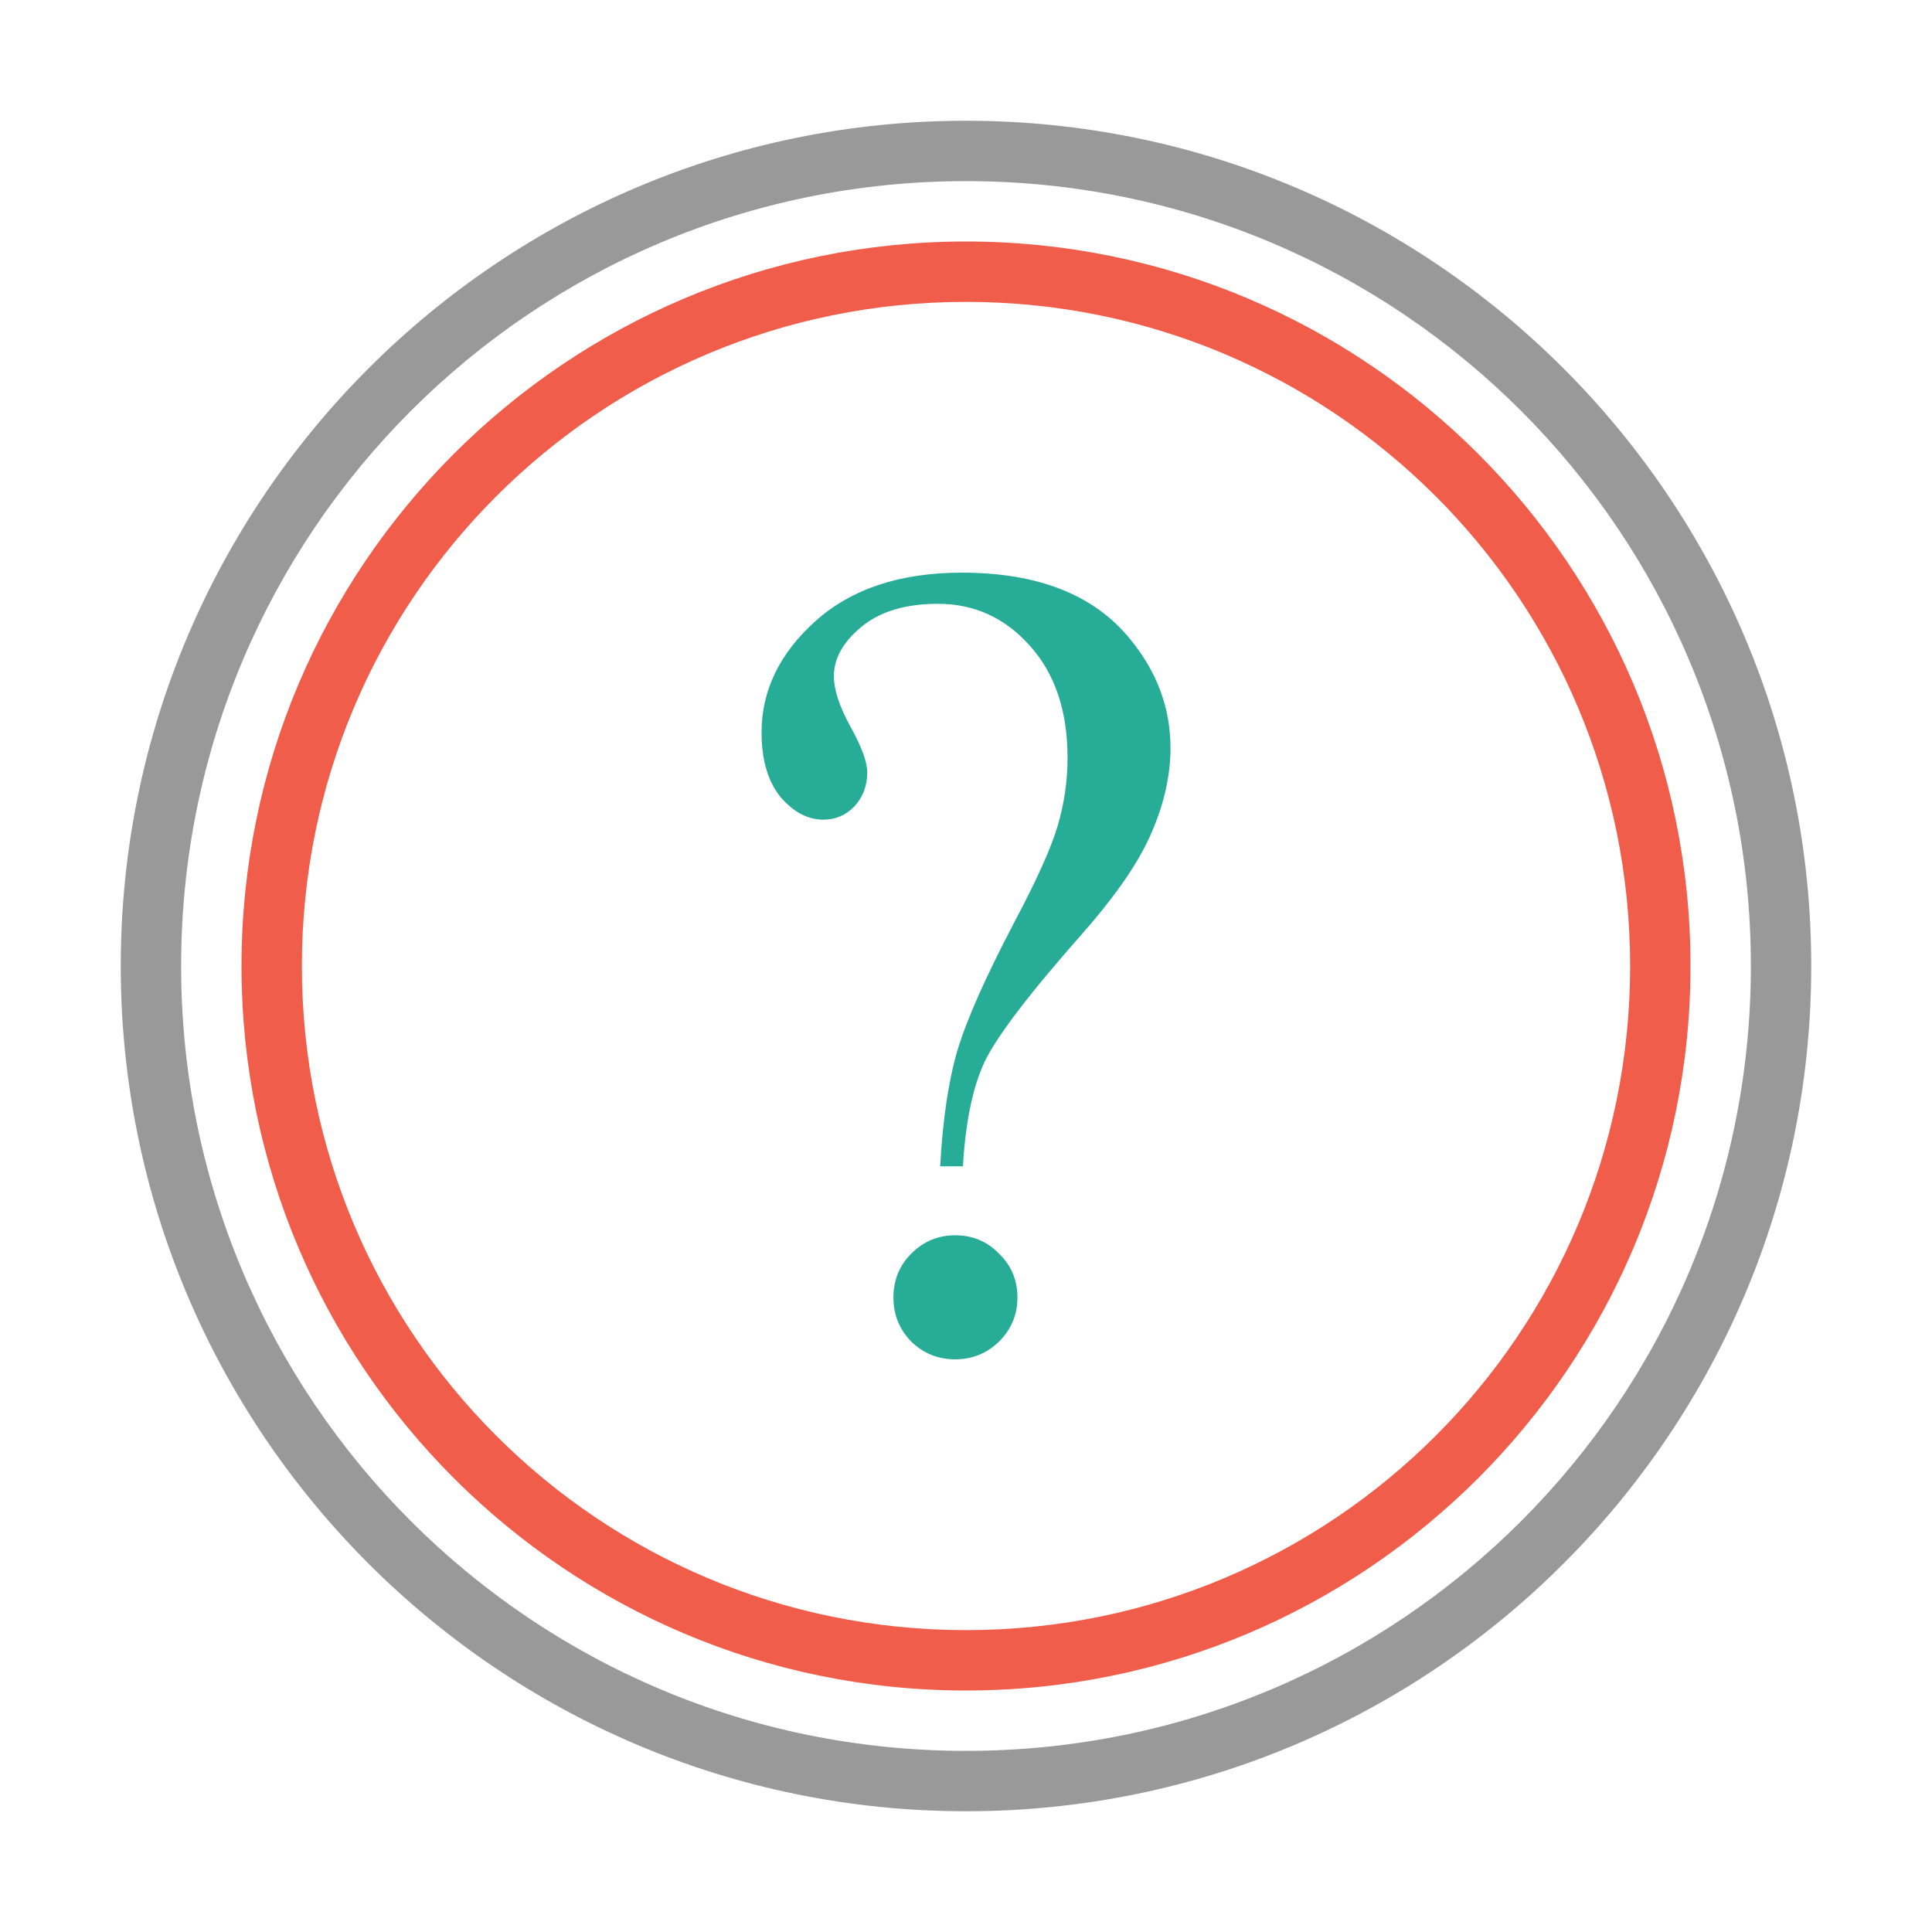 <?xml version="1.0" encoding="UTF-8" standalone="no"?><svg xmlns:dc="http://purl.org/dc/elements/1.1/" xmlns:cc="http://creativecommons.org/ns#" xmlns:rdf="http://www.w3.org/1999/02/22-rdf-syntax-ns#" xmlns:svg="http://www.w3.org/2000/svg" xmlns="http://www.w3.org/2000/svg" xmlns:sodipodi="http://sodipodi.sourceforge.net/DTD/sodipodi-0.dtd" xmlns:inkscape="http://www.inkscape.org/namespaces/inkscape" width="32" height="32" viewBox="0 0 32 32" id="svg6485" version="1.1" inkscape:version="0.91 r" sodipodi:docname="Help mark query question support.svg"><sodipodi:namedview id="base" pagecolor="#ffffff" bordercolor="#686868" borderopacity="1" inkscape:pageopacity="0" inkscape:pageshadow="2" inkscape:zoom="19.59375" inkscape:cx="16" inkscape:cy="16" inkscape:document-units="px" inkscape:current-layer="layer1" showgrid="true" units="px" inkscape:window-width="1309" inkscape:window-height="744" inkscape:window-x="57" inkscape:window-y="24" inkscape:window-maximized="1" inkscape:snap-global="true" showguides="false" inkscape:guide-bbox="true" inkscape:snap-bbox="true" inkscape:bbox-nodes="true" inkscape:snap-bbox-edge-midpoints="true" inkscape:pagecheckerboard="false" showborder="true" inkscape:showpageshadow="false" guidecolor="#392ae8" guideopacity="1" inkscape:measure-start="0,0" inkscape:measure-end="0,0"><inkscape:grid type="xygrid" id="grid4225"/><sodipodi:guide position="17,40" orientation="0,1" id="guide5999" inkscape:locked="false"/><sodipodi:guide position="11,0" orientation="0,1" id="guide6001" inkscape:locked="false"/></sodipodi:namedview><defs id="defs6487"><inkscape:path-effect effect="spiro" id="path-effect9459" is_visible="true"/><inkscape:path-effect is_visible="true" id="path-effect9406" effect="spiro"/><inkscape:path-effect effect="spiro" id="path-effect9403" is_visible="true"/><inkscape:path-effect effect="spiro" id="path-effect10106" is_visible="true"/><inkscape:path-effect is_visible="true" id="path-effect10103" effect="spiro"/><inkscape:path-effect effect="spiro" id="path-effect10100" is_visible="true"/><inkscape:path-effect is_visible="true" id="path-effect10097" effect="spiro"/><inkscape:path-effect effect="spiro" id="path-effect10094" is_visible="true"/><inkscape:path-effect is_visible="true" id="path-effect10088" effect="spiro"/><inkscape:path-effect effect="spiro" id="path-effect8732" is_visible="true"/><inkscape:path-effect is_visible="true" id="path-effect8729" effect="spiro"/><inkscape:path-effect effect="spiro" id="path-effect8726" is_visible="true"/><inkscape:path-effect is_visible="true" id="path-effect8723" effect="spiro"/><inkscape:path-effect effect="spiro" id="path-effect8720" is_visible="true"/><inkscape:path-effect is_visible="true" id="path-effect8714" effect="spiro"/><inkscape:path-effect effect="spiro" id="path-effect11056" is_visible="true"/><inkscape:path-effect is_visible="true" id="path-effect11053" effect="spiro"/><inkscape:path-effect effect="spiro" id="path-effect11050" is_visible="true"/><inkscape:path-effect is_visible="true" id="path-effect11047" effect="spiro"/><inkscape:path-effect effect="spiro" id="path-effect11044" is_visible="true"/><inkscape:path-effect is_visible="true" id="path-effect11038" effect="spiro"/><inkscape:path-effect is_visible="true" id="path-effect10201" effect="spiro"/><inkscape:path-effect effect="spiro" id="path-effect10198" is_visible="true"/><inkscape:path-effect is_visible="true" id="path-effect10195" effect="spiro"/><inkscape:path-effect effect="spiro" id="path-effect10192" is_visible="true"/><inkscape:path-effect is_visible="true" id="path-effect10189" effect="spiro"/><inkscape:path-effect effect="spiro" id="path-effect10184" is_visible="true"/><inkscape:path-effect effect="spiro" id="path-effect7788" is_visible="true"/><inkscape:path-effect is_visible="true" id="path-effect7785" effect="spiro"/><inkscape:path-effect effect="spiro" id="path-effect7782" is_visible="true"/><inkscape:path-effect is_visible="true" id="path-effect7779" effect="spiro"/><inkscape:path-effect effect="spiro" id="path-effect7776" is_visible="true"/><inkscape:path-effect is_visible="true" id="path-effect7770" effect="spiro"/><inkscape:path-effect effect="spiro" id="path-effect7445" is_visible="true"/><inkscape:path-effect is_visible="true" id="path-effect7442" effect="spiro"/><inkscape:path-effect effect="spiro" id="path-effect7439" is_visible="true"/><inkscape:path-effect is_visible="true" id="path-effect7436" effect="spiro"/><inkscape:path-effect effect="spiro" id="path-effect7433" is_visible="true"/><inkscape:path-effect is_visible="true" id="path-effect7427" effect="spiro"/><inkscape:path-effect is_visible="true" id="path-effect8295" effect="spiro"/><inkscape:path-effect effect="spiro" id="path-effect8285" is_visible="true"/><inkscape:path-effect is_visible="true" id="path-effect8281" effect="spiro"/><inkscape:path-effect effect="spiro" id="path-effect8277" is_visible="true"/><inkscape:path-effect is_visible="true" id="path-effect8273" effect="spiro"/><inkscape:path-effect effect="spiro" id="path-effect8269" is_visible="true"/><inkscape:path-effect is_visible="true" id="path-effect8137" effect="spiro"/><inkscape:path-effect effect="spiro" id="path-effect8127" is_visible="true"/><inkscape:path-effect is_visible="true" id="path-effect8123" effect="spiro"/><inkscape:path-effect effect="spiro" id="path-effect8119" is_visible="true"/><inkscape:path-effect is_visible="true" id="path-effect8115" effect="spiro"/><inkscape:path-effect effect="spiro" id="path-effect8111" is_visible="true"/><inkscape:path-effect effect="spiro" id="path-effect8079" is_visible="true"/><inkscape:path-effect is_visible="true" id="path-effect8069" effect="spiro"/><inkscape:path-effect effect="spiro" id="path-effect8065" is_visible="true"/><inkscape:path-effect is_visible="true" id="path-effect8061" effect="spiro"/><inkscape:path-effect effect="spiro" id="path-effect8057" is_visible="true"/><inkscape:path-effect is_visible="true" id="path-effect8053" effect="spiro"/><inkscape:path-effect is_visible="true" id="path-effect8021" effect="spiro"/><inkscape:path-effect effect="spiro" id="path-effect8011" is_visible="true"/><inkscape:path-effect is_visible="true" id="path-effect8007" effect="spiro"/><inkscape:path-effect effect="spiro" id="path-effect8003" is_visible="true"/><inkscape:path-effect is_visible="true" id="path-effect7999" effect="spiro"/><inkscape:path-effect effect="spiro" id="path-effect7995" is_visible="true"/><inkscape:path-effect effect="spiro" id="path-effect7942" is_visible="true"/><inkscape:path-effect is_visible="true" id="path-effect5843" effect="spiro"/><inkscape:path-effect effect="spiro" id="path-effect5835" is_visible="true"/><inkscape:path-effect effect="spiro" id="path-effect5828" is_visible="true"/><inkscape:path-effect effect="spiro" id="path-effect7959" is_visible="true"/><inkscape:path-effect effect="spiro" id="path-effect7955" is_visible="true"/><inkscape:path-effect effect="spiro" id="path-effect7951" is_visible="true"/><inkscape:path-effect is_visible="true" id="path-effect9425" effect="spiro"/><inkscape:path-effect effect="spiro" id="path-effect9421" is_visible="true"/><inkscape:path-effect is_visible="true" id="path-effect9400" effect="spiro"/><inkscape:path-effect effect="spiro" id="path-effect9394" is_visible="true"/><inkscape:path-effect is_visible="true" id="path-effect9351" effect="spiro"/><inkscape:path-effect effect="spiro" id="path-effect9340" is_visible="true"/><inkscape:path-effect effect="spiro" id="path-effect9337" is_visible="true"/><inkscape:path-effect effect="spiro" id="path-effect9320" is_visible="true"/><inkscape:path-effect effect="spiro" id="path-effect9226" is_visible="true"/><inkscape:path-effect effect="spiro" id="path-effect9204" is_visible="true"/><inkscape:path-effect is_visible="true" id="path-effect9200" effect="spiro"/><inkscape:path-effect is_visible="true" id="path-effect9196" effect="spiro"/><inkscape:path-effect effect="spiro" id="path-effect9192" is_visible="true"/><inkscape:path-effect effect="spiro" id="path-effect9153" is_visible="true"/><inkscape:path-effect effect="spiro" id="path-effect9150" is_visible="true"/><inkscape:path-effect effect="spiro" id="path-effect9133" is_visible="true"/><inkscape:path-effect is_visible="true" id="path-effect9036" effect="spiro"/><inkscape:path-effect effect="spiro" id="path-effect9032" is_visible="true"/><inkscape:path-effect effect="spiro" id="path-effect8996" is_visible="true"/><inkscape:path-effect is_visible="true" id="path-effect8300" effect="spiro"/><inkscape:path-effect effect="spiro" id="path-effect8297" is_visible="true"/><inkscape:path-effect is_visible="true" id="path-effect8284" effect="spiro"/><inkscape:path-effect effect="spiro" id="path-effect8280" is_visible="true"/><inkscape:path-effect effect="spiro" id="path-effect8054" is_visible="true"/><inkscape:path-effect effect="spiro" id="path-effect8036" is_visible="true"/><inkscape:path-effect is_visible="true" id="path-effect8027" effect="spiro"/><inkscape:path-effect is_visible="true" id="path-effect8019" effect="spiro"/><inkscape:path-effect effect="spiro" id="path-effect8015" is_visible="true"/><inkscape:path-effect is_visible="true" id="path-effect8000" effect="spiro"/><inkscape:path-effect effect="spiro" id="path-effect7868" is_visible="true"/><inkscape:path-effect effect="spiro" id="path-effect7838" is_visible="true"/><inkscape:path-effect effect="spiro" id="path-effect7834" is_visible="true"/><inkscape:path-effect is_visible="true" id="path-effect7826" effect="spiro"/><inkscape:path-effect effect="spiro" id="path-effect7822" is_visible="true"/><inkscape:path-effect effect="spiro" id="path-effect7813" is_visible="true"/><inkscape:path-effect effect="spiro" id="path-effect7810" is_visible="true"/><inkscape:path-effect effect="spiro" id="path-effect7793" is_visible="true"/><inkscape:path-effect effect="spiro" id="path-effect7721" is_visible="true"/><inkscape:path-effect effect="spiro" id="path-effect7662" is_visible="true"/><inkscape:path-effect effect="spiro" id="path-effect7659" is_visible="true"/><inkscape:path-effect effect="spiro" id="path-effect7642" is_visible="true"/><inkscape:path-effect effect="spiro" id="path-effect7530" is_visible="true"/><inkscape:path-effect is_visible="true" id="path-effect7526" effect="spiro"/><inkscape:path-effect is_visible="true" id="path-effect7522" effect="spiro"/><inkscape:path-effect effect="spiro" id="path-effect7518" is_visible="true"/><inkscape:path-effect effect="spiro" id="path-effect7509" is_visible="true"/><inkscape:path-effect effect="spiro" id="path-effect7474" is_visible="true"/><inkscape:path-effect effect="spiro" id="path-effect7471" is_visible="true"/><inkscape:path-effect effect="spiro" id="path-effect7454" is_visible="true"/><inkscape:path-effect effect="spiro" id="path-effect7383" is_visible="true"/><inkscape:path-effect effect="spiro" id="path-effect7365" is_visible="true"/><inkscape:path-effect is_visible="true" id="path-effect7358" effect="spiro"/><inkscape:path-effect effect="spiro" id="path-effect7354" is_visible="true"/><inkscape:path-effect is_visible="true" id="path-effect7180" effect="spiro"/><inkscape:path-effect effect="spiro" id="path-effect7176" is_visible="true"/><inkscape:path-effect effect="spiro" id="path-effect7161" is_visible="true"/><inkscape:path-effect is_visible="true" id="path-effect7155" effect="spiro"/><inkscape:path-effect is_visible="true" id="path-effect7148" effect="spiro"/><inkscape:path-effect effect="spiro" id="path-effect7145" is_visible="true"/><inkscape:path-effect is_visible="true" id="path-effect7141" effect="spiro"/><inkscape:path-effect effect="spiro" id="path-effect7137" is_visible="true"/><inkscape:path-effect is_visible="true" id="path-effect7133" effect="spiro"/><inkscape:path-effect effect="spiro" id="path-effect7130" is_visible="true"/><inkscape:path-effect is_visible="true" id="path-effect7126" effect="spiro"/><inkscape:path-effect effect="spiro" id="path-effect7123" is_visible="true"/><inkscape:path-effect effect="spiro" id="path-effect7029" is_visible="true"/><inkscape:path-effect is_visible="true" id="path-effect7023" effect="spiro"/><inkscape:path-effect effect="spiro" id="path-effect7017" is_visible="true"/><inkscape:path-effect effect="spiro" id="path-effect7002" is_visible="true"/><inkscape:path-effect effect="spiro" id="path-effect6999" is_visible="true"/><inkscape:path-effect effect="spiro" id="path-effect6982" is_visible="true"/><inkscape:path-effect is_visible="true" id="path-effect6871" effect="spiro"/><inkscape:path-effect effect="spiro" id="path-effect6867" is_visible="true"/><inkscape:path-effect effect="spiro" id="path-effect6858" is_visible="true"/><inkscape:path-effect effect="spiro" id="path-effect6855" is_visible="true"/><inkscape:path-effect effect="spiro" id="path-effect6838" is_visible="true"/><inkscape:path-effect effect="spiro" id="path-effect6753" is_visible="true"/><inkscape:path-effect is_visible="true" id="path-effect6706" effect="spiro"/><inkscape:path-effect is_visible="true" id="path-effect6699" effect="spiro"/><inkscape:path-effect effect="spiro" id="path-effect6696" is_visible="true"/><inkscape:path-effect is_visible="true" id="path-effect6692" effect="spiro"/><inkscape:path-effect effect="spiro" id="path-effect6688" is_visible="true"/><inkscape:path-effect is_visible="true" id="path-effect6684" effect="spiro"/><inkscape:path-effect effect="spiro" id="path-effect6681" is_visible="true"/><inkscape:path-effect is_visible="true" id="path-effect6677" effect="spiro"/><inkscape:path-effect effect="spiro" id="path-effect6674" is_visible="true"/><inkscape:path-effect effect="spiro" id="path-effect6610" is_visible="true"/><inkscape:path-effect effect="spiro" id="path-effect6603" is_visible="true"/><inkscape:path-effect effect="spiro" id="path-effect6600" is_visible="true"/><inkscape:path-effect effect="spiro" id="path-effect6583" is_visible="true"/><inkscape:path-effect effect="spiro" id="path-effect6497" is_visible="true"/><inkscape:path-effect is_visible="true" id="path-effect6493" effect="spiro"/><inkscape:path-effect effect="spiro" id="path-effect6489" is_visible="true"/><inkscape:path-effect is_visible="true" id="path-effect6485" effect="spiro"/><inkscape:path-effect effect="spiro" id="path-effect6481" is_visible="true"/><inkscape:path-effect effect="spiro" id="path-effect6473" is_visible="true"/><inkscape:path-effect effect="spiro" id="path-effect6464" is_visible="true"/><inkscape:path-effect effect="spiro" id="path-effect6457" is_visible="true"/><inkscape:path-effect is_visible="true" id="path-effect6453" effect="spiro"/><inkscape:path-effect effect="spiro" id="path-effect6444" is_visible="true"/><inkscape:path-effect is_visible="true" id="path-effect6441" effect="spiro"/><inkscape:path-effect is_visible="true" id="path-effect6259" effect="spiro"/><inkscape:path-effect effect="spiro" id="path-effect6255" is_visible="true"/><inkscape:path-effect effect="spiro" id="path-effect6217" is_visible="true"/><inkscape:path-effect is_visible="true" id="path-effect6213" effect="spiro"/><inkscape:path-effect effect="spiro" id="path-effect6197" is_visible="true"/><inkscape:path-effect is_visible="true" id="path-effect6193" effect="spiro"/><inkscape:path-effect is_visible="true" id="path-effect6181" effect="spiro"/><inkscape:path-effect is_visible="true" id="path-effect6165" effect="spiro"/><inkscape:path-effect is_visible="true" id="path-effect6154" effect="spiro"/><inkscape:path-effect effect="spiro" id="path-effect6150" is_visible="true"/><inkscape:path-effect is_visible="true" id="path-effect6146" effect="spiro"/><inkscape:path-effect effect="spiro" id="path-effect6142" is_visible="true"/><inkscape:path-effect effect="spiro" id="path-effect6124" is_visible="true"/><inkscape:path-effect effect="spiro" id="path-effect6121" is_visible="true"/><inkscape:path-effect effect="spiro" id="path-effect6104" is_visible="true"/><inkscape:path-effect is_visible="true" id="path-effect6005" effect="spiro"/><inkscape:path-effect effect="spiro" id="path-effect5983" is_visible="true"/><inkscape:path-effect is_visible="true" id="path-effect5979" effect="spiro"/><inkscape:path-effect effect="spiro" id="path-effect5975" is_visible="true"/><inkscape:path-effect effect="spiro" id="path-effect5971" is_visible="true"/><inkscape:path-effect effect="spiro" id="path-effect5950" is_visible="true"/><inkscape:path-effect effect="spiro" id="path-effect5942" is_visible="true"/><inkscape:path-effect is_visible="true" id="path-effect5922" effect="spiro"/><inkscape:path-effect is_visible="true" id="path-effect5911" effect="spiro"/><inkscape:path-effect is_visible="true" id="path-effect5908" effect="spiro"/><inkscape:path-effect effect="spiro" id="path-effect5905" is_visible="true"/><inkscape:path-effect is_visible="true" id="path-effect5902" effect="spiro"/><inkscape:path-effect is_visible="true" id="path-effect5890" effect="spiro"/><inkscape:path-effect effect="spiro" id="path-effect5887" is_visible="true"/><inkscape:path-effect is_visible="true" id="path-effect5794" effect="spiro"/><inkscape:path-effect effect="spiro" id="path-effect5790" is_visible="true"/><inkscape:path-effect is_visible="true" id="path-effect5776" effect="spiro"/><inkscape:path-effect is_visible="true" id="path-effect5768" effect="spiro"/><inkscape:path-effect effect="spiro" id="path-effect5764" is_visible="true"/><inkscape:path-effect is_visible="true" id="path-effect5738" effect="spiro"/><inkscape:path-effect is_visible="true" id="path-effect5706" effect="spiro"/><inkscape:path-effect is_visible="true" id="path-effect5702" effect="spiro"/><inkscape:path-effect effect="spiro" id="path-effect5692" is_visible="true"/><inkscape:path-effect effect="spiro" id="path-effect5685" is_visible="true"/><inkscape:path-effect effect="spiro" id="path-effect5682" is_visible="true"/><inkscape:path-effect effect="spiro" id="path-effect5551" is_visible="true"/><inkscape:path-effect is_visible="true" id="path-effect5439" effect="spiro"/><inkscape:path-effect is_visible="true" id="path-effect5436" effect="spiro"/><inkscape:path-effect is_visible="true" id="path-effect5419" effect="spiro"/><inkscape:path-effect effect="spiro" id="path-effect5416" is_visible="true"/><inkscape:path-effect is_visible="true" id="path-effect5412" effect="spiro"/><inkscape:path-effect effect="spiro" id="path-effect5409" is_visible="true"/><inkscape:path-effect is_visible="true" id="path-effect5402" effect="spiro"/><inkscape:path-effect effect="spiro" id="path-effect5399" is_visible="true"/><inkscape:path-effect is_visible="true" id="path-effect5274" effect="spiro"/><inkscape:path-effect effect="spiro" id="path-effect5270" is_visible="true"/><inkscape:path-effect is_visible="true" id="path-effect5256" effect="spiro"/><inkscape:path-effect effect="spiro" id="path-effect5252" is_visible="true"/><inkscape:path-effect is_visible="true" id="path-effect5245" effect="spiro"/><inkscape:path-effect effect="spiro" id="path-effect5241" is_visible="true"/><inkscape:path-effect is_visible="true" id="path-effect5215" effect="spiro"/><inkscape:path-effect is_visible="true" id="path-effect5205" effect="spiro"/><inkscape:path-effect is_visible="true" id="path-effect5201" effect="spiro"/><inkscape:path-effect is_visible="true" id="path-effect5141" effect="spiro"/><inkscape:path-effect is_visible="true" id="path-effect5135" effect="spiro"/><inkscape:path-effect is_visible="true" id="path-effect5131" effect="spiro"/><inkscape:path-effect is_visible="true" id="path-effect5097" effect="spiro"/><inkscape:path-effect is_visible="true" id="path-effect5091" effect="spiro"/><inkscape:path-effect is_visible="true" id="path-effect5087" effect="spiro"/><inkscape:path-effect is_visible="true" id="path-effect4962" effect="spiro"/><inkscape:path-effect is_visible="true" id="path-effect4957" effect="spiro"/><inkscape:path-effect is_visible="true" id="path-effect4951" effect="spiro"/><inkscape:path-effect is_visible="true" id="path-effect4944" effect="spiro"/><inkscape:path-effect effect="spiro" id="path-effect4941" is_visible="true"/><inkscape:path-effect is_visible="true" id="path-effect4936" effect="spiro"/><inkscape:path-effect effect="spiro" id="path-effect4933" is_visible="true"/><inkscape:path-effect is_visible="true" id="path-effect4719" effect="spiro"/><inkscape:path-effect effect="spiro" id="path-effect4715" is_visible="true"/><inkscape:path-effect is_visible="true" id="path-effect4706" effect="spiro"/><inkscape:path-effect effect="spiro" id="path-effect4702" is_visible="true"/><inkscape:path-effect effect="spiro" id="path-effect4685" is_visible="true"/><inkscape:path-effect effect="spiro" id="path-effect4681" is_visible="true"/><inkscape:path-effect effect="spiro" id="path-effect4639" is_visible="true"/><inkscape:path-effect is_visible="true" id="path-effect4635" effect="spiro"/><inkscape:path-effect is_visible="true" id="path-effect4627" effect="spiro"/><inkscape:path-effect effect="spiro" id="path-effect6516" is_visible="true"/><inkscape:path-effect is_visible="true" id="path-effect6512" effect="spiro"/><inkscape:path-effect effect="spiro" id="path-effect6508" is_visible="true"/><inkscape:path-effect is_visible="true" id="path-effect6460" effect="spiro"/><inkscape:path-effect effect="spiro" id="path-effect6456" is_visible="true"/><inkscape:path-effect is_visible="true" id="path-effect6424" effect="spiro"/><inkscape:path-effect effect="spiro" id="path-effect6420" is_visible="true"/><inkscape:path-effect effect="spiro" id="path-effect4153" is_visible="true"/><inkscape:path-effect is_visible="true" id="path-effect4239" effect="spiro"/><inkscape:path-effect effect="spiro" id="path-effect4223" is_visible="true"/><inkscape:path-effect is_visible="true" id="path-effect4217" effect="spiro"/><inkscape:path-effect effect="spiro" id="path-effect4213" is_visible="true"/><inkscape:path-effect effect="spiro" id="path-effect5296" is_visible="true"/><inkscape:path-effect effect="spiro" id="path-effect7060" is_visible="true"/><inkscape:path-effect is_visible="true" id="path-effect4225" effect="spiro"/><inkscape:path-effect effect="spiro" id="path-effect4221" is_visible="true"/><inkscape:path-effect effect="spiro" id="path-effect4207" is_visible="true"/><inkscape:path-effect is_visible="true" id="path-effect4719-5" effect="spiro"/><inkscape:path-effect effect="spiro" id="path-effect4715-6" is_visible="true"/><inkscape:path-effect is_visible="true" id="path-effect4706-2" effect="spiro"/><inkscape:path-effect effect="spiro" id="path-effect4702-9" is_visible="true"/><inkscape:path-effect effect="spiro" id="path-effect4681-1" is_visible="true"/><inkscape:path-effect effect="spiro" id="path-effect4685-2" is_visible="true"/><inkscape:path-effect effect="spiro" id="path-effect4207-7" is_visible="true"/><inkscape:path-effect is_visible="true" id="path-effect5702-9" effect="spiro"/><inkscape:path-effect is_visible="true" id="path-effect5706-7" effect="spiro"/><inkscape:path-effect is_visible="true" id="path-effect5738-3" effect="spiro"/><inkscape:path-effect is_visible="true" id="path-effect5439-1" effect="spiro"/><inkscape:path-effect is_visible="true" id="path-effect5436-9" effect="spiro"/><inkscape:path-effect effect="spiro" id="path-effect5551-6" is_visible="true"/><inkscape:path-effect effect="spiro" id="path-effect6808" is_visible="true"/><inkscape:path-effect is_visible="true" id="path-effect6869" effect="spiro"/><inkscape:path-effect is_visible="true" id="path-effect6722" effect="spiro"/><inkscape:path-effect effect="spiro" id="path-effect6346-6" is_visible="true"/><inkscape:path-effect effect="spiro" id="path-effect4460" is_visible="true"/><inkscape:path-effect is_visible="true" id="path-effect4466" effect="spiro"/><inkscape:path-effect effect="spiro" id="path-effect4492" is_visible="true"/><inkscape:path-effect effect="spiro" id="path-effect4544" is_visible="true"/><inkscape:path-effect effect="spiro" id="path-effect4460-0" is_visible="true"/><inkscape:path-effect is_visible="true" id="path-effect4466-7" effect="spiro"/><inkscape:path-effect effect="spiro" id="path-effect4492-5" is_visible="true"/><inkscape:path-effect effect="spiro" id="path-effect4544-3" is_visible="true"/><inkscape:path-effect effect="spiro" id="path-effect4460-3" is_visible="true"/><inkscape:path-effect is_visible="true" id="path-effect4466-76" effect="spiro"/><inkscape:path-effect effect="spiro" id="path-effect4492-2" is_visible="true"/><inkscape:path-effect effect="spiro" id="path-effect4544-34" is_visible="true"/><inkscape:path-effect effect="spiro" id="path-effect5532" is_visible="true"/><inkscape:path-effect is_visible="true" id="path-effect5528" effect="spiro"/><inkscape:path-effect effect="spiro" id="path-effect5525" is_visible="true"/><inkscape:path-effect is_visible="true" id="path-effect5522" effect="spiro"/><inkscape:path-effect effect="spiro" id="path-effect5519" is_visible="true"/><inkscape:path-effect is_visible="true" id="path-effect5516" effect="spiro"/><inkscape:path-effect effect="spiro" id="path-effect5512" is_visible="true"/><inkscape:path-effect effect="spiro" id="path-effect5532-3" is_visible="true"/><inkscape:path-effect is_visible="true" id="path-effect5528-1" effect="spiro"/><inkscape:path-effect effect="spiro" id="path-effect5525-4" is_visible="true"/><inkscape:path-effect is_visible="true" id="path-effect5522-8" effect="spiro"/><inkscape:path-effect effect="spiro" id="path-effect5519-6" is_visible="true"/><inkscape:path-effect is_visible="true" id="path-effect5516-9" effect="spiro"/><inkscape:path-effect effect="spiro" id="path-effect5512-3" is_visible="true"/><inkscape:path-effect effect="spiro" id="path-effect5532-5" is_visible="true"/><inkscape:path-effect is_visible="true" id="path-effect5528-8" effect="spiro"/><inkscape:path-effect effect="spiro" id="path-effect5525-1" is_visible="true"/><inkscape:path-effect is_visible="true" id="path-effect5522-7" effect="spiro"/><inkscape:path-effect effect="spiro" id="path-effect5519-1" is_visible="true"/><inkscape:path-effect is_visible="true" id="path-effect5516-5" effect="spiro"/><inkscape:path-effect effect="spiro" id="path-effect5512-4" is_visible="true"/><clipPath clipPathUnits="userSpaceOnUse" id="clipPath18427"><path id="rect18429" opacity="1" fill="#e9e9e9" fill-opacity="0.804" stroke="none" stroke-width="1" stroke-linecap="round" stroke-linejoin="round" stroke-miterlimit="4" stroke-dasharray="none" stroke-dashoffset="0" stroke-opacity="1" paint-order="fill markers stroke" d="M-269.089 204.72h88.351v121.402h-88.35z"/></clipPath><clipPath clipPathUnits="userSpaceOnUse" id="clipPath18443"><path d="M-222.268 211.436a31.997 31.997 0 0 0-31.998 31.997 31.997 31.997 0 0 0 10.678 23.814 9.066 9.066 0 0 0-6.523 8.719 9.072 9.072 0 0 0 9.091 9.092h7.631v35.492a3.087 3.087 0 0 0 3.094 3.093 3.085 3.085 0 0 0 3.092-3.093v-35.492h1.592v37.992a3.087 3.087 0 0 0 3.093 3.093 3.087 3.087 0 0 0 3.094-3.093v-37.992h1.625v35.492a3.087 3.087 0 0 0 3.094 3.093 3.087 3.087 0 0 0 3.094-3.093v-35.492h6.68a9.072 9.072 0 0 0 9.091-9.092 9.07 9.07 0 0 0-5.52-8.366 31.997 31.997 0 0 0 11.089-24.167 31.997 31.997 0 0 0-31.997-31.997z" id="path18445" inkscape:connector-curvature="0" opacity="1" fill="#e9e9e9" fill-opacity="0.804" stroke="none" stroke-width="1" stroke-linecap="round" stroke-linejoin="round" stroke-miterlimit="4" stroke-dasharray="none" stroke-dashoffset="0" stroke-opacity="1" paint-order="fill markers stroke"/></clipPath><inkscape:path-effect effect="spiro" id="path-effect10955-6" is_visible="true"/><inkscape:path-effect is_visible="true" id="path-effect10959-7" effect="spiro"/><inkscape:path-effect is_visible="true" id="path-effect10930" effect="spiro"/><inkscape:path-effect effect="spiro" id="path-effect10611" is_visible="true"/><inkscape:path-effect effect="spiro" id="path-effect10620" is_visible="true"/><inkscape:path-effect effect="spiro" id="path-effect11221" is_visible="true"/><inkscape:path-effect is_visible="true" id="path-effect11009" effect="spiro"/><inkscape:path-effect effect="spiro" id="path-effect10985" is_visible="true"/><inkscape:path-effect effect="spiro" id="path-effect10904" is_visible="true"/><inkscape:path-effect effect="spiro" id="path-effect10955" is_visible="true"/><inkscape:path-effect is_visible="true" id="path-effect10959" effect="spiro"/><inkscape:path-effect is_visible="true" id="path-effect10828" effect="spiro"/><inkscape:path-effect effect="spiro" id="path-effect11446" is_visible="true"/><inkscape:path-effect is_visible="true" id="path-effect11307" effect="spiro"/><inkscape:path-effect is_visible="true" id="path-effect11299" effect="spiro"/><inkscape:path-effect is_visible="true" id="path-effect11275" effect="spiro"/><inkscape:path-effect is_visible="true" id="path-effect11267" effect="spiro"/><inkscape:path-effect effect="spiro" id="path-effect10719" is_visible="true"/><inkscape:path-effect effect="spiro" id="path-effect10784" is_visible="true"/><inkscape:path-effect effect="spiro" id="path-effect10793" is_visible="true"/><inkscape:path-effect effect="spiro" id="path-effect12513-3" is_visible="true"/><inkscape:path-effect is_visible="true" id="path-effect12502-6" effect="spiro"/><inkscape:path-effect is_visible="true" id="path-effect12227-7" effect="spiro"/><inkscape:path-effect effect="spiro" id="path-effect12215-5" is_visible="true"/><inkscape:path-effect effect="spiro" id="path-effect12183-6" is_visible="true"/><inkscape:path-effect is_visible="true" id="path-effect12171-2" effect="spiro"/><inkscape:path-effect is_visible="true" id="path-effect12147-9" effect="spiro"/><inkscape:path-effect effect="spiro" id="path-effect12135-1" is_visible="true"/><inkscape:path-effect effect="spiro" id="path-effect11884-2" is_visible="true"/><inkscape:path-effect is_visible="true" id="path-effect11872-7" effect="spiro"/><inkscape:path-effect is_visible="true" id="path-effect11780-2" effect="spiro"/><inkscape:path-effect effect="spiro" id="path-effect11752-6" is_visible="true"/><inkscape:path-effect effect="spiro" id="path-effect11848-1" is_visible="true"/><inkscape:path-effect is_visible="true" id="path-effect11836-8" effect="spiro"/><inkscape:path-effect is_visible="true" id="path-effect17886-7" effect="spiro"/><inkscape:path-effect effect="spiro" id="path-effect8964-9" is_visible="true"/><inkscape:path-effect effect="spiro" id="path-effect8972-2" is_visible="true"/><inkscape:path-effect effect="spiro" id="path-effect8976-0" is_visible="true"/><inkscape:path-effect effect="spiro" id="path-effect9636-5" is_visible="true"/><inkscape:path-effect effect="spiro" id="path-effect9631-9" is_visible="true"/><inkscape:path-effect effect="spiro" id="path-effect9628-2" is_visible="true"/><inkscape:path-effect effect="spiro" id="path-effect17586-2" is_visible="true"/><inkscape:path-effect effect="spiro" id="path-effect17581-8" is_visible="true"/><inkscape:path-effect effect="spiro" id="path-effect17578-9" is_visible="true"/><inkscape:path-effect is_visible="true" id="path-effect17513-7" effect="spiro"/><inkscape:path-effect is_visible="true" id="path-effect17508-3" effect="spiro"/><inkscape:path-effect is_visible="true" id="path-effect17505-6" effect="spiro"/><inkscape:path-effect is_visible="true" id="path-effect17700-1" effect="spiro"/><inkscape:path-effect is_visible="true" id="path-effect17696-2" effect="spiro"/><inkscape:path-effect is_visible="true" id="path-effect17693-9" effect="spiro"/><inkscape:path-effect is_visible="true" id="path-effect10094-3" effect="spiro"/><inkscape:path-effect is_visible="true" id="path-effect9368-1" effect="spiro"/><inkscape:path-effect is_visible="true" id="path-effect9372-9" effect="spiro"/><inkscape:path-effect effect="spiro" id="path-effect9376-4" is_visible="true"/><inkscape:path-effect is_visible="true" id="path-effect9380-7" effect="spiro"/><inkscape:path-effect effect="spiro" id="path-effect9384-8" is_visible="true"/><inkscape:path-effect is_visible="true" id="path-effect9392-4" effect="spiro"/><inkscape:path-effect is_visible="true" id="path-effect9414-5" effect="spiro"/><inkscape:path-effect is_visible="true" id="path-effect9720-0" effect="spiro"/><inkscape:path-effect effect="spiro" id="path-effect9751-3" is_visible="true"/><inkscape:path-effect effect="spiro" id="path-effect9872-6" is_visible="true"/><inkscape:path-effect is_visible="true" id="path-effect9891-1" effect="spiro"/><inkscape:path-effect effect="spiro" id="path-effect9829-0" is_visible="true"/><inkscape:path-effect is_visible="true" id="path-effect9848-6" effect="spiro"/><inkscape:path-effect effect="spiro" id="path-effect9808-3" is_visible="true"/><inkscape:path-effect effect="spiro" id="path-effect9781-2" is_visible="true"/><inkscape:path-effect is_visible="true" id="path-effect9031-7" effect="spiro"/><inkscape:path-effect effect="spiro" id="path-effect8817-9" is_visible="true"/><inkscape:path-effect effect="spiro" id="path-effect9971" is_visible="true"/><inkscape:path-effect is_visible="true" id="path-effect9977" effect="spiro"/><inkscape:path-effect effect="spiro" id="path-effect9981" is_visible="true"/><inkscape:path-effect is_visible="true" id="path-effect9985" effect="spiro"/><inkscape:path-effect effect="spiro" id="path-effect9997" is_visible="true"/><inkscape:path-effect is_visible="true" id="path-effect10001" effect="spiro"/><inkscape:path-effect effect="spiro" id="path-effect10005" is_visible="true"/><inkscape:path-effect is_visible="true" id="path-effect10009" effect="spiro"/><inkscape:path-effect effect="spiro" id="path-effect10013" is_visible="true"/><inkscape:path-effect is_visible="true" id="path-effect10017" effect="spiro"/><inkscape:path-effect effect="spiro" id="path-effect10021" is_visible="true"/><inkscape:path-effect is_visible="true" id="path-effect10025" effect="spiro"/><inkscape:path-effect effect="spiro" id="path-effect10029" is_visible="true"/><inkscape:path-effect is_visible="true" id="path-effect10033" effect="spiro"/><inkscape:path-effect is_visible="true" id="path-effect10037" effect="spiro"/><inkscape:path-effect effect="spiro" id="path-effect10041" is_visible="true"/><inkscape:path-effect is_visible="true" id="path-effect10045" effect="spiro"/><inkscape:path-effect effect="spiro" id="path-effect10049" is_visible="true"/><inkscape:path-effect is_visible="true" id="path-effect10053" effect="spiro"/><inkscape:path-effect effect="spiro" id="path-effect10057" is_visible="true"/><inkscape:path-effect is_visible="true" id="path-effect10061" effect="spiro"/><inkscape:path-effect effect="spiro" id="path-effect10065" is_visible="true"/><inkscape:path-effect is_visible="true" id="path-effect10069" effect="spiro"/><inkscape:path-effect effect="spiro" id="path-effect10073" is_visible="true"/><inkscape:path-effect is_visible="true" id="path-effect10077" effect="spiro"/><inkscape:path-effect effect="spiro" id="path-effect10081" is_visible="true"/><inkscape:path-effect is_visible="true" id="path-effect10085" effect="spiro"/><inkscape:path-effect effect="spiro" id="path-effect10089" is_visible="true"/><inkscape:path-effect effect="spiro" id="path-effect10117" is_visible="true"/><inkscape:path-effect is_visible="true" id="path-effect10121" effect="spiro"/><inkscape:path-effect effect="spiro" id="path-effect10125" is_visible="true"/><inkscape:path-effect is_visible="true" id="path-effect10699" effect="spiro"/><inkscape:path-effect effect="spiro" id="path-effect10448" is_visible="true"/><inkscape:path-effect is_visible="true" id="path-effect10452" effect="spiro"/><inkscape:path-effect effect="spiro" id="path-effect10458" is_visible="true"/><inkscape:path-effect effect="spiro" id="path-effect10470" is_visible="true"/><inkscape:path-effect effect="spiro" id="path-effect10474" is_visible="true"/><inkscape:path-effect effect="spiro" id="path-effect10478" is_visible="true"/><inkscape:path-effect is_visible="true" id="path-effect10482" effect="spiro"/><inkscape:path-effect is_visible="true" id="path-effect10486" effect="spiro"/><inkscape:path-effect is_visible="true" id="path-effect10490" effect="spiro"/></defs><g inkscape:label="Layer 1" inkscape:groupmode="layer" id="layer1" transform="translate(0,-1020.362)"><g transform="translate(-210.711,-305.963)" id="g13142" font-style="normal" font-variant="normal" font-weight="normal" font-stretch="normal" font-size="medium" fill-opacity="1" stroke="none"><path style="line-height:normal;text-indent:0;text-align:start;text-decoration-line:none;text-decoration-style:solid;text-decoration-color:#000000;text-transform:none;block-progression:tb;isolation:auto;mix-blend-mode:normal" d="M226.711 1328.325c7.726 0 14 6.274 14 14s-6.274 14-14 14-14-6.274-14-14 6.274-14 14-14zm0 1c-7.186 0-13 5.815-13 13 0 7.186 5.814 13 13 13s13-5.814 13-13c0-7.185-5.814-13-13-13z" id="path12603" inkscape:connector-curvature="0" color="#000" font-family="sans-serif" text-decoration="none" letter-spacing="normal" word-spacing="normal" direction="ltr" writing-mode="lr-tb" baseline-shift="baseline" text-anchor="start" white-space="normal" clip-rule="nonzero" display="inline" overflow="visible" visibility="visible" opacity="1" color-interpolation="sRGB" color-interpolation-filters="linearRGB" solid-color="#000000" solid-opacity="1" fill="#999" fill-rule="nonzero" stroke-width="1" stroke-linecap="round" stroke-linejoin="round" stroke-miterlimit="4" stroke-dasharray="none" stroke-dashoffset="0" stroke-opacity="1" paint-order="normal" color-rendering="auto" image-rendering="auto" shape-rendering="auto" text-rendering="auto"/><path style="line-height:normal;text-indent:0;text-align:start;text-decoration-line:none;text-decoration-style:solid;text-decoration-color:#000000;text-transform:none;block-progression:tb;isolation:auto;mix-blend-mode:normal" d="M226.711 1330.325c-6.621 0-12 5.379-12 12 0 6.622 5.379 12 12 12 6.622 0 12-5.378 12-12 0-6.621-5.378-12-12-12zm0 1c6.081 0 11 4.92 11 11 0 6.081-4.919 11-11 11s-11-4.919-11-11c0-6.08 4.919-11 11-11z" id="path12605" inkscape:connector-curvature="0" color="#000" font-family="sans-serif" text-decoration="none" letter-spacing="normal" word-spacing="normal" direction="ltr" writing-mode="lr-tb" baseline-shift="baseline" text-anchor="start" white-space="normal" clip-rule="nonzero" display="inline" overflow="visible" visibility="visible" opacity="1" color-interpolation="sRGB" color-interpolation-filters="linearRGB" solid-color="#000000" solid-opacity="1" fill="#f15d4b" fill-rule="nonzero" stroke-width="1" stroke-linecap="round" stroke-linejoin="round" stroke-miterlimit="4" stroke-dasharray="none" stroke-dashoffset="0" stroke-opacity="1" paint-order="normal" color-rendering="auto" image-rendering="auto" shape-rendering="auto" text-rendering="auto"/><path inkscape:connector-curvature="0" id="path9972" style="line-height:1.25;-inkscape-font-specification:serif" d="M226.66 1345.643h-.377q.064-1.161.285-1.917.23-.765.94-2.12.553-1.04.719-1.594.166-.562.166-1.133 0-1.17-.627-1.861-.617-.692-1.52-.692-.802 0-1.263.378-.46.378-.46.82 0 .341.276.839.276.498.276.756 0 .331-.212.562-.211.22-.516.22-.387 0-.71-.377-.312-.387-.312-1.069 0-1.041.893-1.843.894-.802 2.424-.802 1.898 0 2.792 1.106.664.811.664 1.797 0 .673-.305 1.382-.294.71-1.133 1.668-1.336 1.512-1.64 2.147-.295.627-.36 1.733zm-.129 1.142q.433 0 .728.305.304.294.304.727 0 .424-.304.728-.304.295-.728.295t-.728-.295q-.294-.304-.294-.728 0-.433.294-.727.304-.305.728-.305z" font-family="serif" letter-spacing="0px" word-spacing="0px" fill="#27ac98" stroke-width="1"/></g></g></svg>